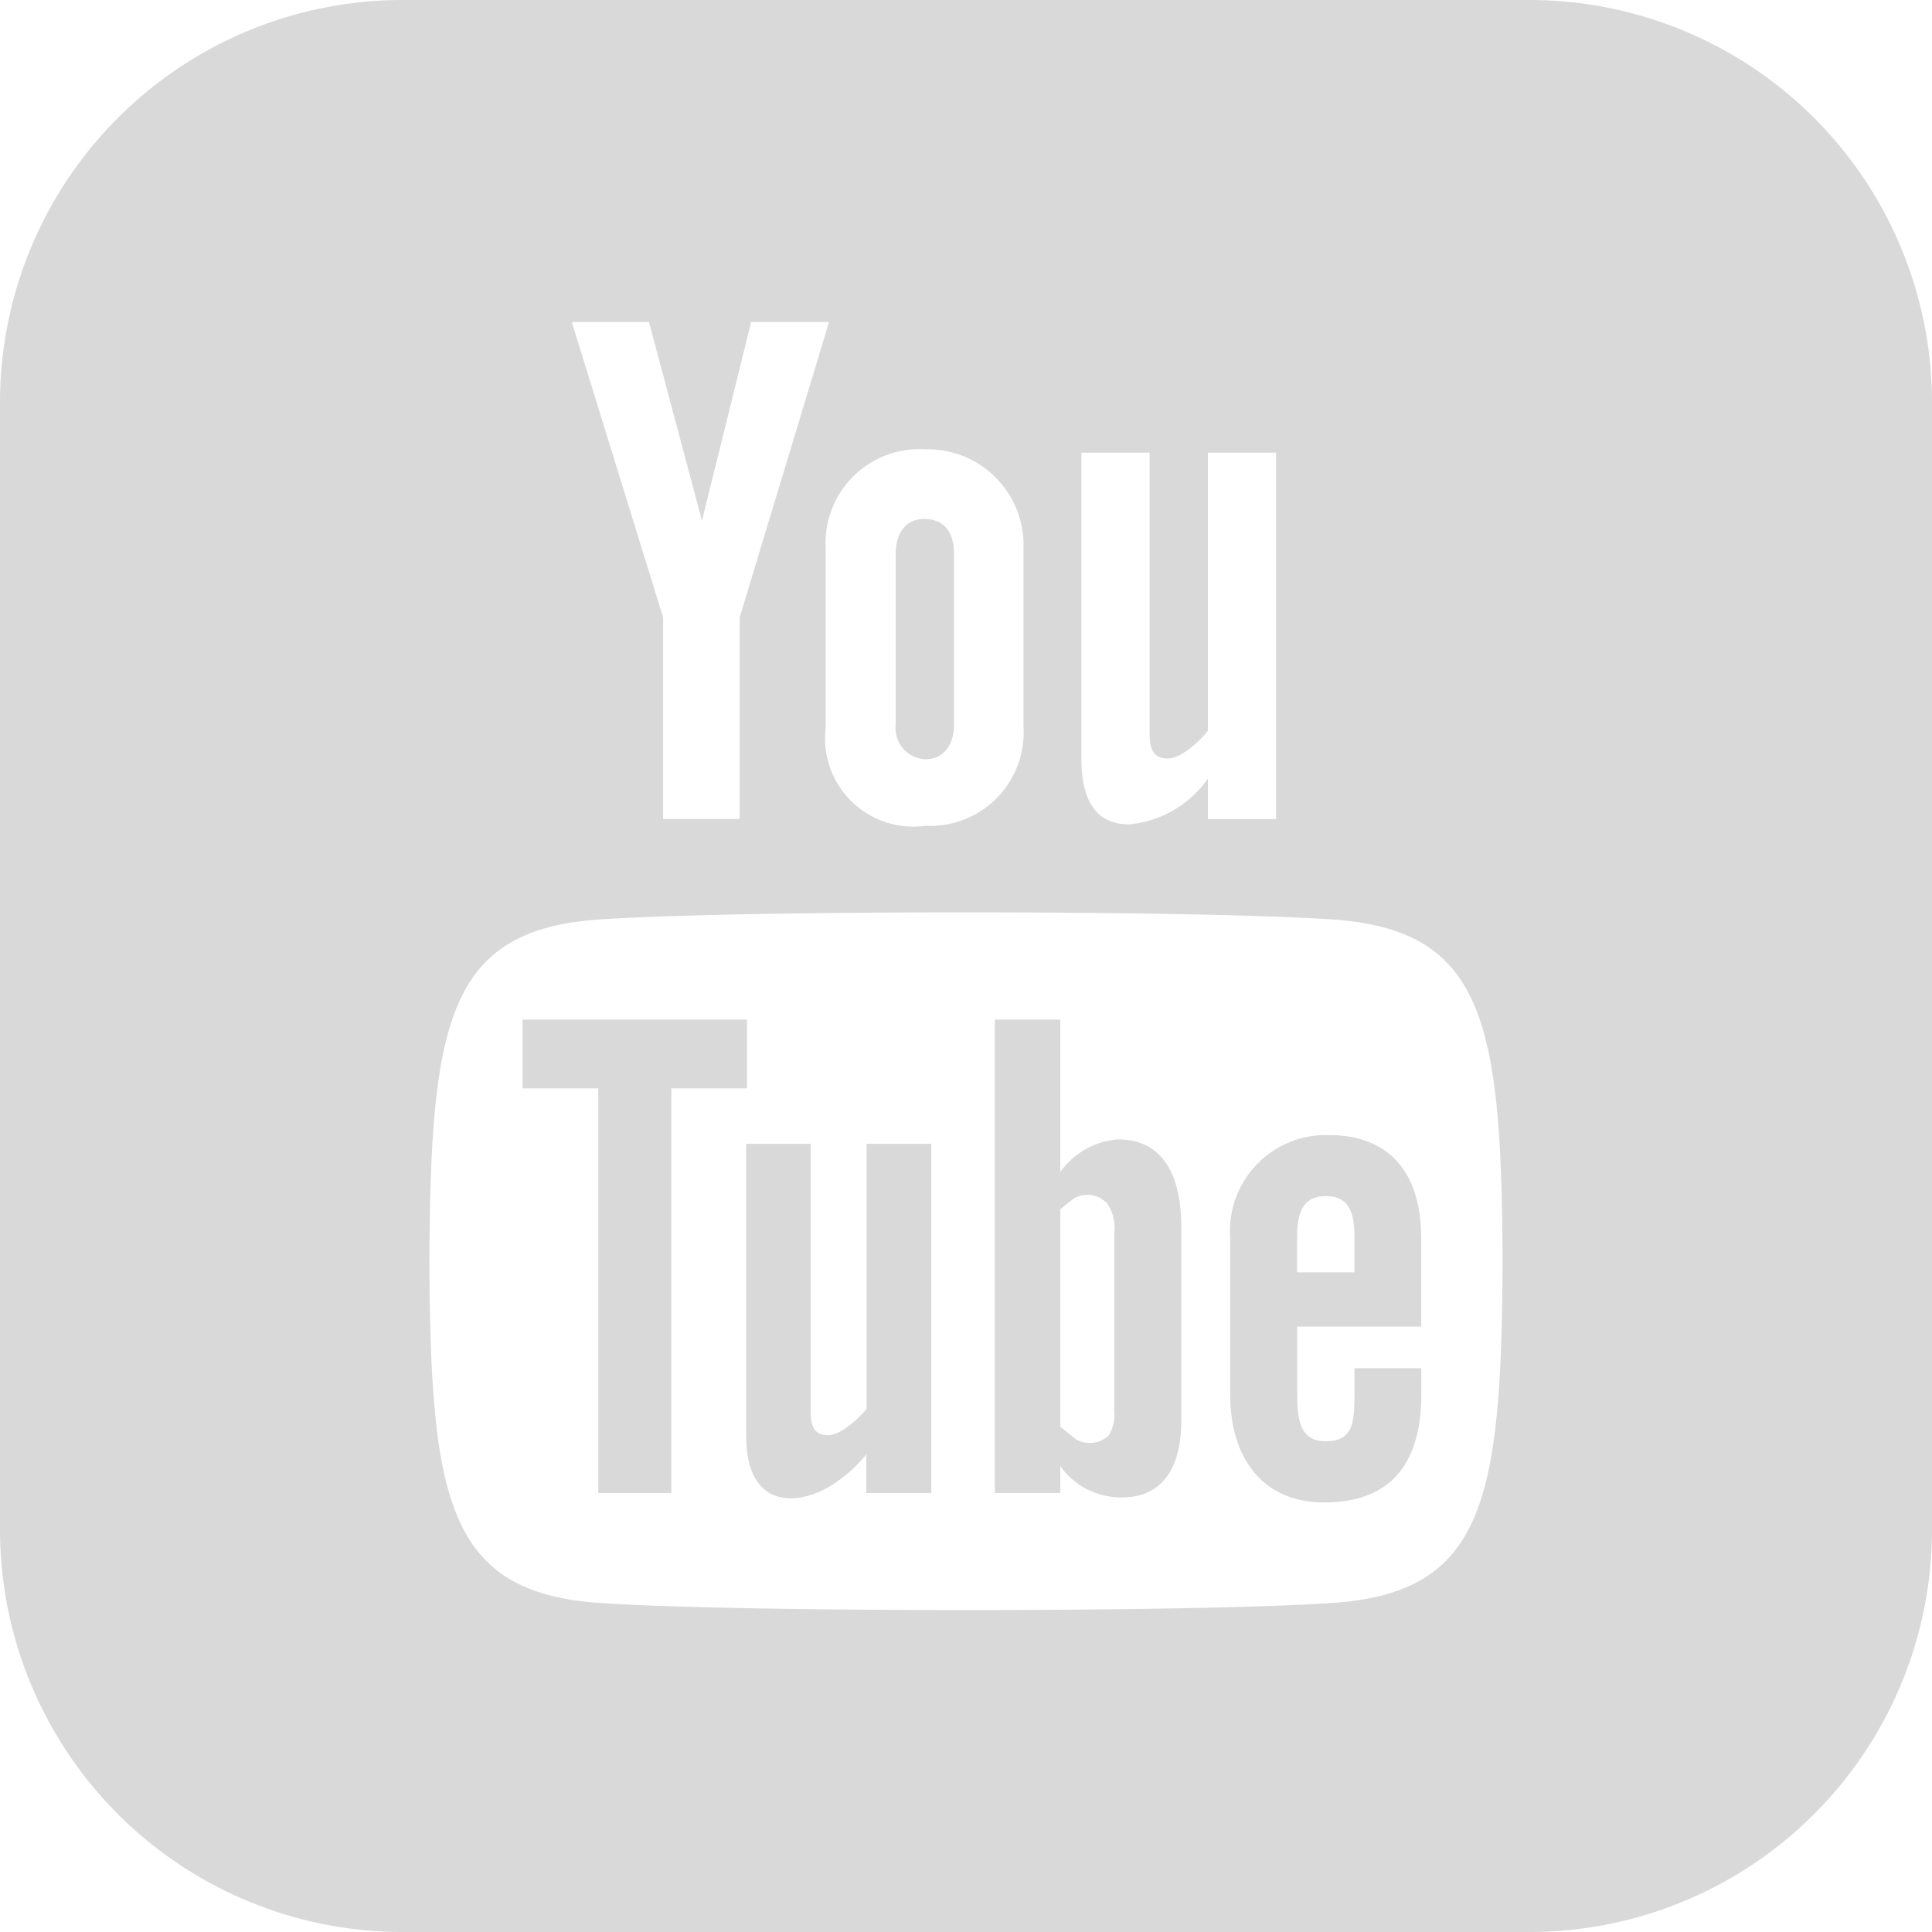 <svg xmlns="http://www.w3.org/2000/svg" width="35" height="35" viewBox="0 0 35 35">
  <path id="iconmonstr-youtube-3" d="M13.532,19.717H12.162v7.331H10.838V19.717H9.467V18.471h4.066v1.245Zm7.868,2.51v3.509c0,.783-.292,1.391-1.073,1.391a1.35,1.35,0,0,1-1.119-.566v.486H18.022V18.471h1.186v2.761a1.413,1.413,0,0,1,1.047-.591c.86,0,1.145.728,1.145,1.585Zm-1.21.071a.781.781,0,0,0-.125-.486.486.486,0,0,0-.612-.1l-.244.193v3.942l.277.223a.5.5,0,0,0,.6-.066.736.736,0,0,0,.1-.436V22.3Zm-3.423-8.544c.334,0,.516-.267.516-.629v-3.09c0-.372-.162-.633-.541-.633-.346,0-.515.27-.515.633v3.09A.562.562,0,0,0,16.766,13.754ZM15.7,25.522C15.553,25.7,15.235,26,15,26c-.251,0-.314-.172-.314-.426V20.721H13.517v5.288c0,1.283.871,1.291,1.5.927a2.61,2.61,0,0,0,.677-.588v.7h1.177V20.721H15.7v4.8ZM35,7.292V27.708A7.292,7.292,0,0,1,27.708,35H7.292A7.292,7.292,0,0,1,0,27.708V7.292A7.292,7.292,0,0,1,7.292,0H27.708A7.292,7.292,0,0,1,35,7.292ZM19.591,13.748c0,.656.2,1.186.863,1.186a1.954,1.954,0,0,0,1.428-.83v.734h1.235V8.2H21.882v5.041c-.152.188-.486.5-.726.5-.265,0-.33-.181-.33-.448V8.2H19.591v5.552ZM14.958,9.925v3.256a1.6,1.6,0,0,0,1.808,1.779,1.692,1.692,0,0,0,1.776-1.779V9.925A1.735,1.735,0,0,0,16.766,8.14,1.7,1.7,0,0,0,14.958,9.925Zm-4.6-4.092,1.655,5.352v3.652H13.4V11.185l1.619-5.352H13.608l-.891,3.6-.96-3.6h-1.4ZM27.221,22.848c-.02-4.343-.338-6-3.079-6.191-2.529-.172-10.758-.172-13.284,0-2.736.187-3.06,1.84-3.079,6.191.02,4.343.34,6,3.079,6.191,2.526.172,10.755.172,13.284,0C26.88,28.85,27.2,27.2,27.221,22.848Zm-1.474-.426v1.61H23.5v1.193c0,.474.039.885.513.885.5,0,.525-.334.525-.885v-.439h1.21v.475c0,1.219-.522,1.957-1.762,1.957-1.124,0-1.7-.818-1.7-1.957V22.422a1.738,1.738,0,0,1,1.786-1.859c1.127,0,1.673.716,1.673,1.859Zm-1.21-.012c0-.427-.09-.741-.515-.741s-.524.306-.524.741v.64h1.038Z" fill="#d9d9d9"/>
</svg>
